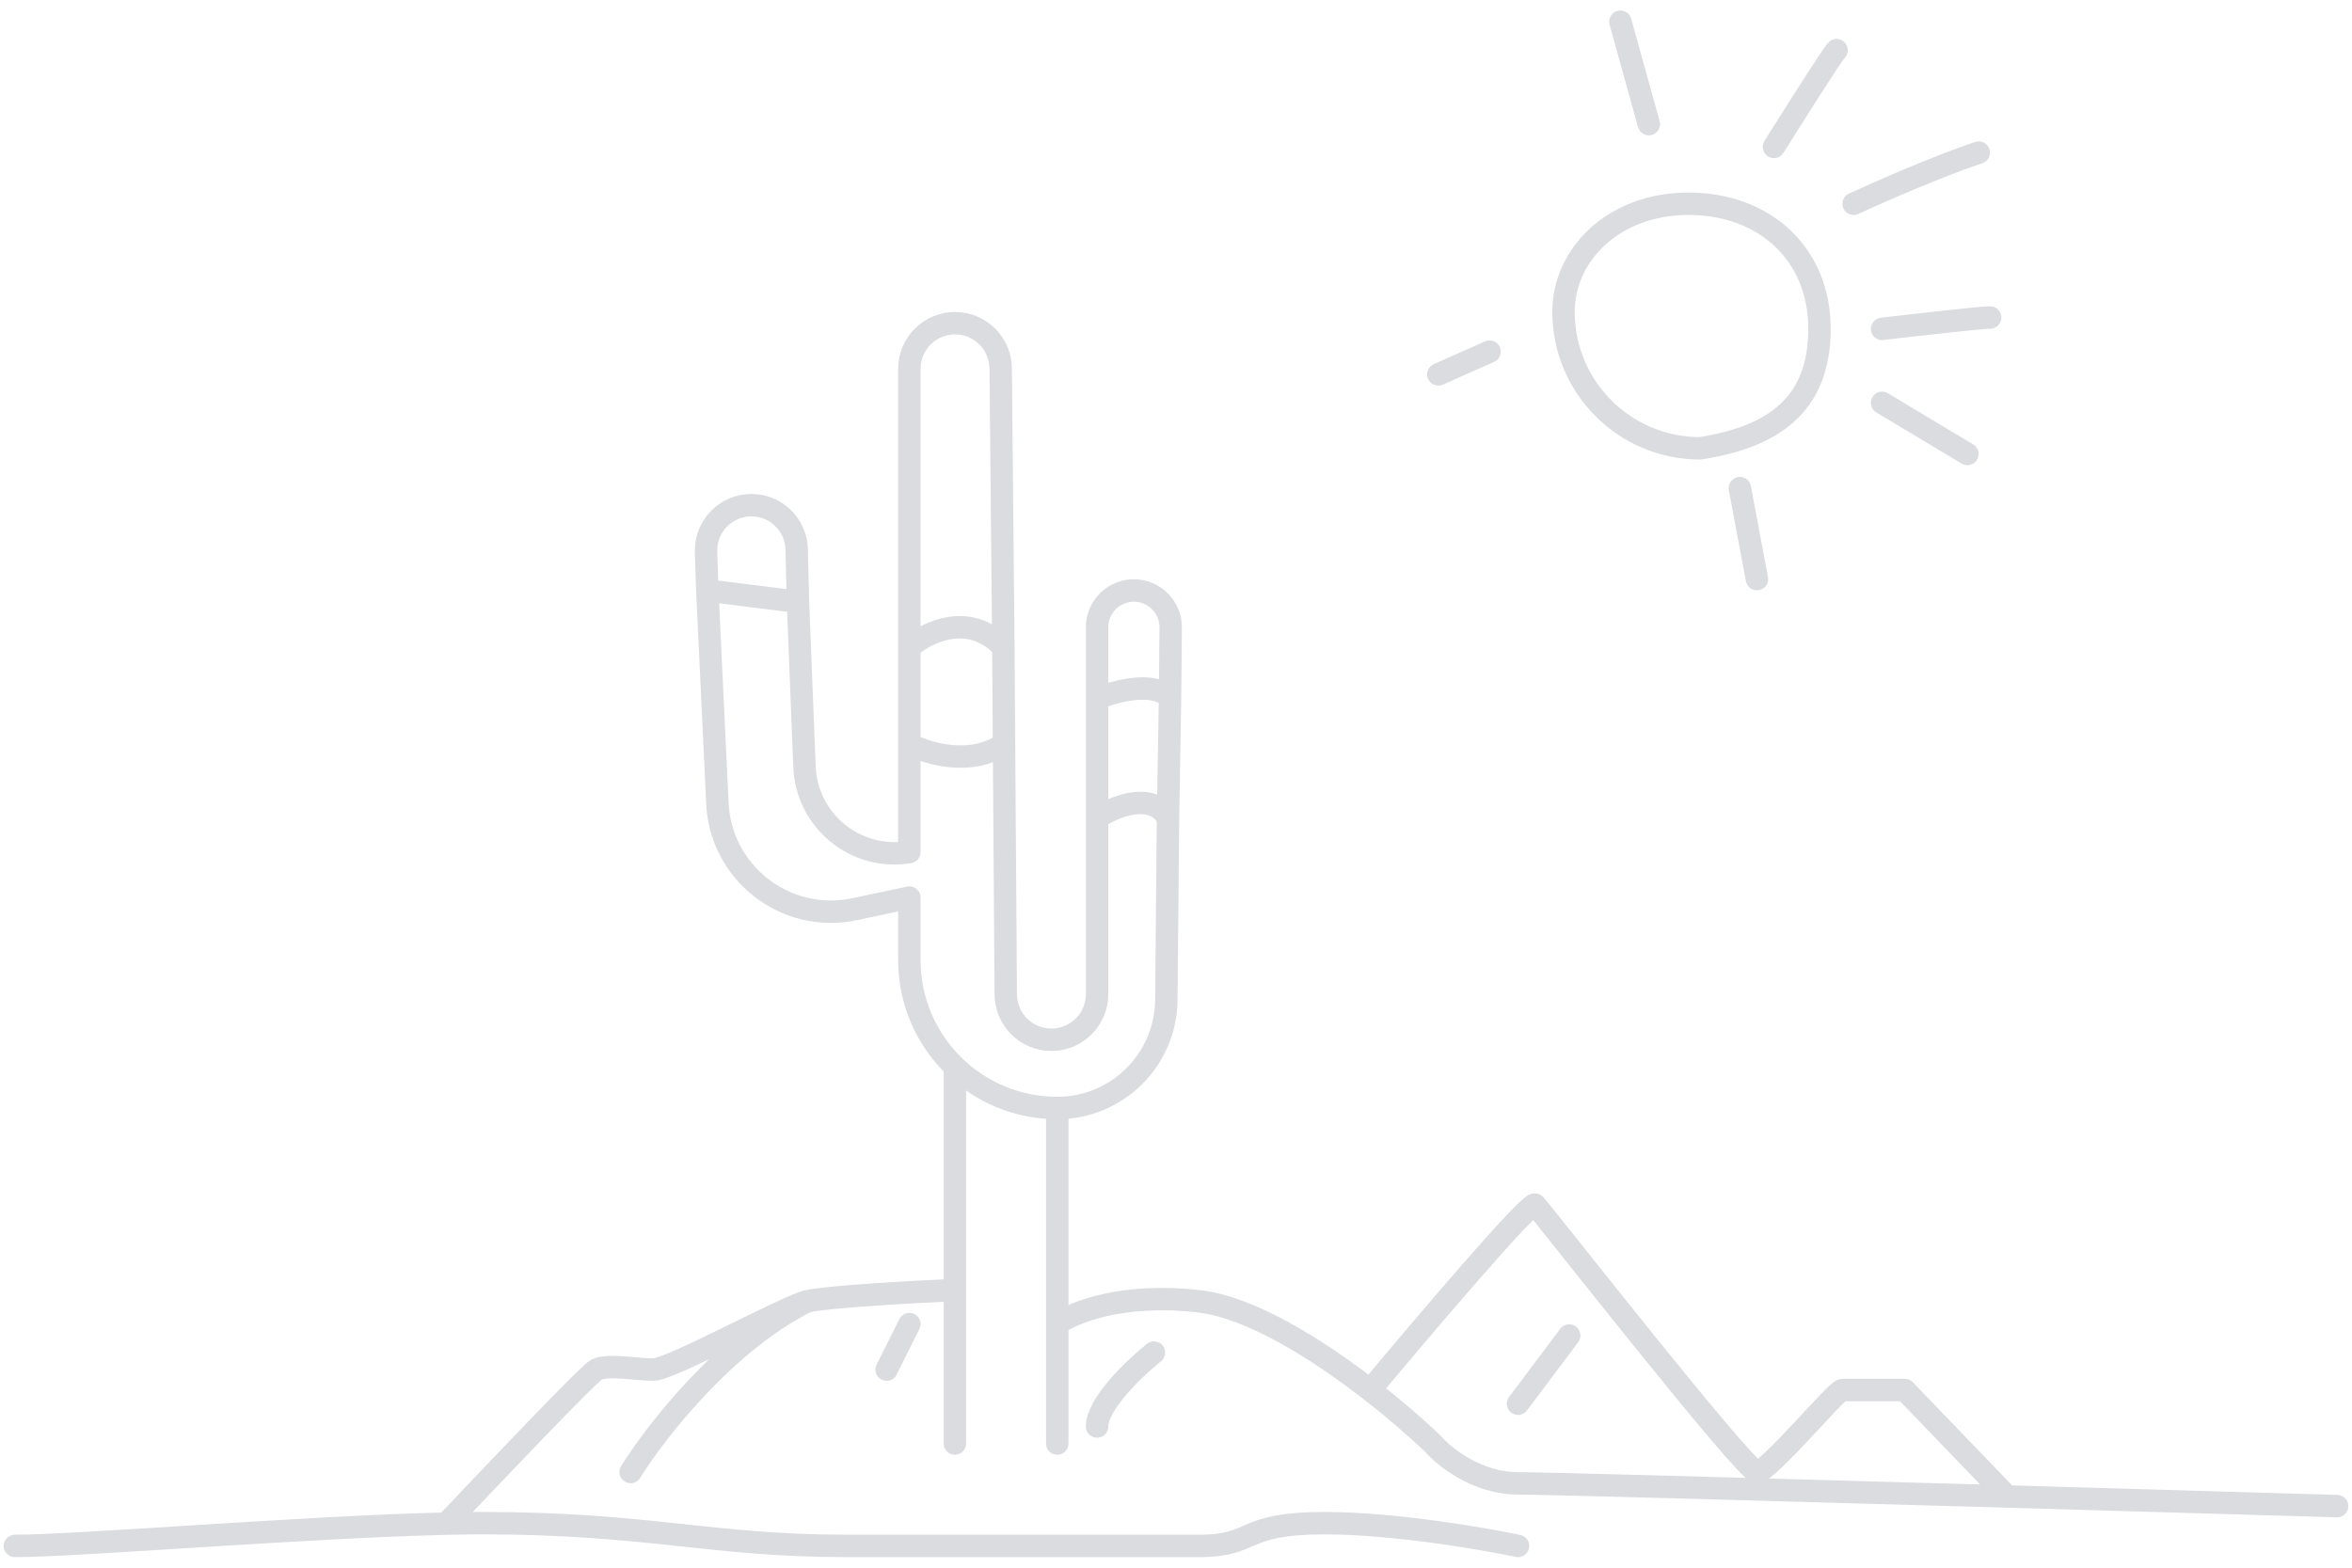 <svg width="216" height="144" viewBox="0 0 216 144" fill="none" xmlns="http://www.w3.org/2000/svg">
<path d="M1.367 142C7.102 142 28.158 140.251 40.983 139.953M139.409 142C136.101 141.303 127.917 139.91 121.648 139.91C113.812 139.91 115.379 142 110.155 142C104.931 142 90.305 142 77.767 142C65.23 142 59.483 139.91 44.334 139.91C43.301 139.91 42.178 139.926 40.983 139.953M74.11 119.538C72.021 120.06 61.573 125.806 60.006 125.806C58.439 125.806 55.827 125.284 54.782 125.806C54.072 126.161 45.477 135.208 40.983 139.953M74.11 119.538C75.782 119.12 83.862 118.667 87.693 118.493M74.11 119.538C66.588 123.299 60.18 131.553 57.916 135.209M87.693 118.493V132.597M87.693 118.493V97.995M214.633 138.344C206.509 138.103 195.465 137.779 184.335 137.458M97.096 121.627C98.489 120.582 103.051 118.702 110.155 119.538C114.92 120.098 121.047 123.979 125.827 127.683M97.096 121.627V132.597M97.096 121.627V101.776M97.096 101.776C102.592 101.776 107.062 97.347 107.112 91.851L107.265 75.135M97.096 101.776C93.446 101.776 90.133 100.337 87.693 97.995M125.827 127.683C128.174 129.502 130.197 131.278 131.573 132.597C132.618 133.816 135.648 136.254 139.409 136.254C141.871 136.254 163.258 136.85 184.335 137.458M125.827 127.683C130.703 121.834 140.558 110.239 140.976 110.657C141.499 111.179 160.305 135.209 161.35 135.209C162.394 135.209 168.663 127.683 169.185 127.683C169.603 127.683 173.19 127.683 174.932 127.683L184.335 137.458M83.513 121.627L81.424 125.806M105.976 124.239C104.235 125.632 100.752 128.941 100.752 131.03M139.409 128.941L144.111 122.672M100.752 75.135V91.314C100.752 93.63 98.875 95.508 96.559 95.508C94.254 95.508 92.381 93.648 92.365 91.343L92.205 68.344M100.752 75.135C102.308 74.09 105.789 72.627 107.265 75.135M100.752 75.135V64.164M107.265 75.135L107.452 64.164M100.752 64.164V57.619C100.752 55.752 102.266 54.239 104.132 54.239C106.011 54.239 107.529 55.771 107.512 57.65L107.452 64.164M100.752 64.164C102.433 63.468 106.126 62.493 107.452 64.164M83.513 68.344V78.269C78.549 79.096 74.001 75.338 73.878 70.306L73.282 55.284M83.513 68.344C85.129 69.214 89.129 70.433 92.205 68.344M83.513 68.344V59.463M92.205 68.344L92.144 59.463M83.513 59.463V33.88C83.513 31.564 85.391 29.687 87.707 29.687C90.012 29.687 91.885 31.547 91.901 33.851L92.144 59.463M83.513 59.463C85.088 58.07 89.018 56.12 92.144 59.463M64.957 54.239L64.844 50.698C64.769 48.348 66.654 46.403 69.004 46.403C71.263 46.403 73.11 48.205 73.165 50.463L73.282 55.284M64.957 54.239L65.876 73.627C66.084 80.131 72.122 84.865 78.487 83.514L83.513 82.448V88.194C83.513 92.046 85.117 95.523 87.693 97.995M64.957 54.239C67.732 54.587 73.282 55.284 73.282 55.284M170.23 18.716C172.494 17.672 177.962 15.269 181.723 14.015M172.842 30.209C175.802 29.861 181.932 29.164 182.767 29.164M172.842 37L180.678 41.702M159.782 44.836L161.35 53.194M136.797 32.299L132.096 34.388M151.424 11.403L148.812 2M162.917 13.493C164.658 10.707 168.245 5.03 168.663 4.612M167.096 30.209C167.096 37.133 162.917 40.134 156.126 41.179C149.201 41.179 143.588 35.566 143.588 28.642C143.588 23.418 148.157 18.716 155.081 18.716C162.005 18.716 167.096 23.285 167.096 30.209Z" stroke="#DADCE0" stroke-width="2.059" stroke-linecap="round" stroke-linejoin="round"/>
</svg>
